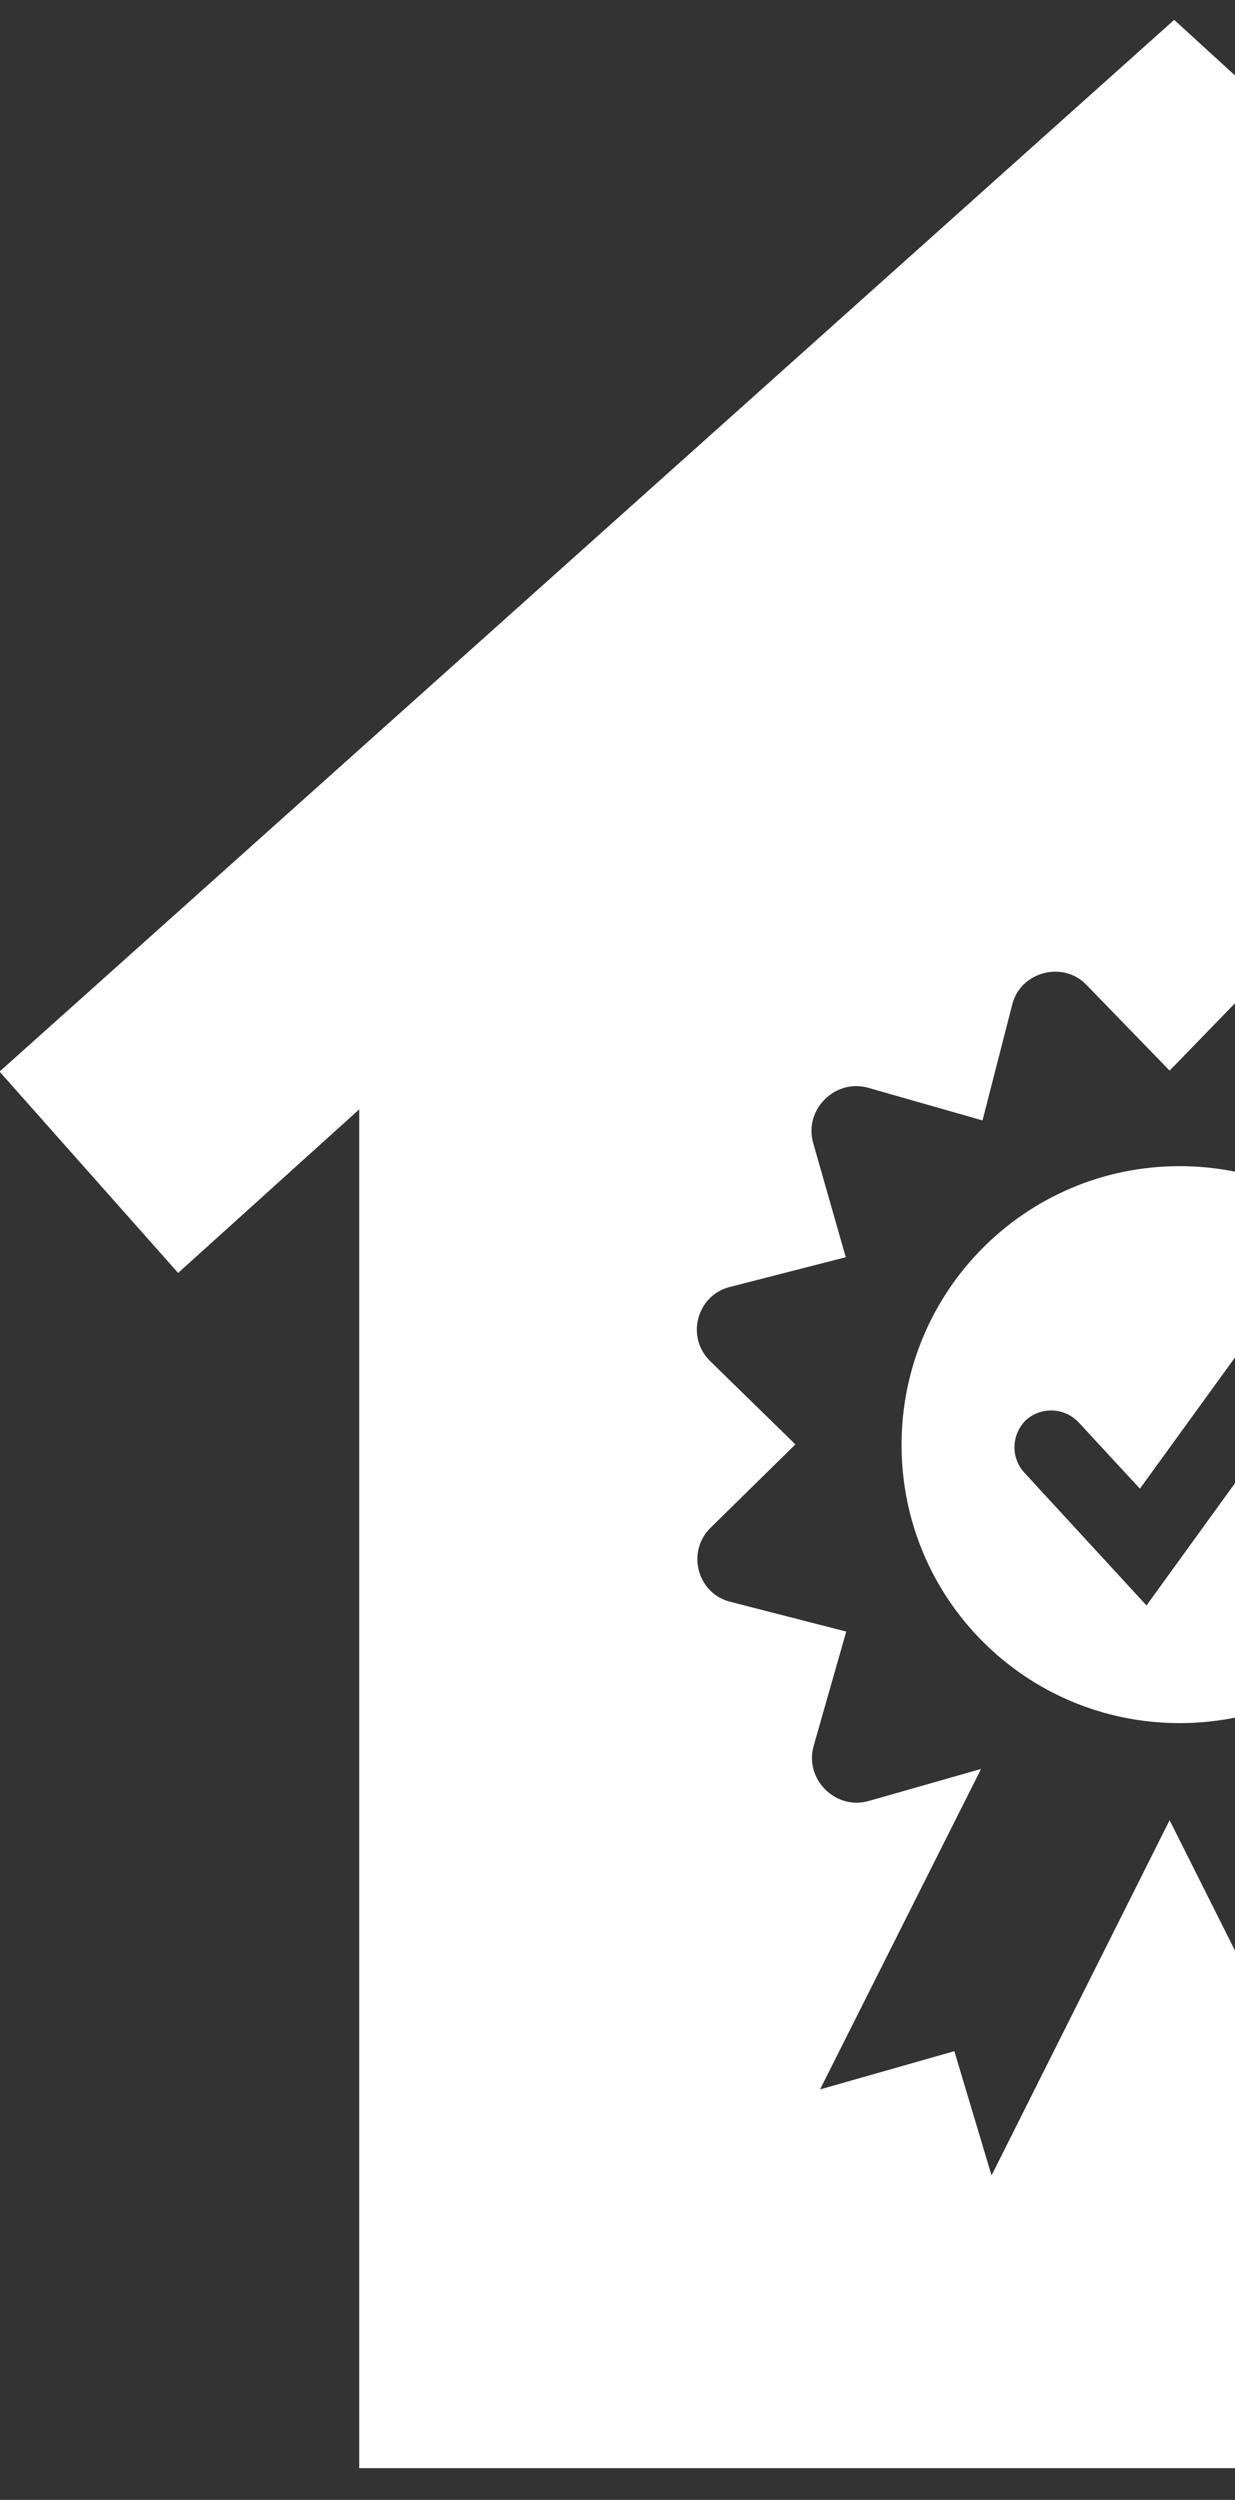 <svg width="85" height="172" viewBox="0 0 85 172" fill="none" xmlns="http://www.w3.org/2000/svg">
<rect x="0" y="0" width="85" height="172" fill="#333333" stroke="none"/>
<g clip-path="url(#clip0_1228_41205)">
<path d="M125.588 42.393V4.827H104.881V23.349L80.814 1.367L-0.03 73.728L12.26 87.581L24.725 76.326V169.815H136.275V77.021L148.539 88.276L161.157 74.77L125.588 42.393ZM112.068 105.089C113.798 106.752 113.003 109.658 110.719 110.212L102.757 112.256L105.008 120.151C105.629 122.436 103.485 124.547 101.234 123.919L93.479 121.708L104.56 143.757L95.316 141.126L92.757 149.676L80.5 125.235L68.243 149.676L65.684 141.126L56.44 143.757L67.521 121.708L59.766 123.919C57.482 124.547 55.371 122.396 55.992 120.151L58.243 112.256L50.281 110.212C47.997 109.658 47.202 106.752 48.932 105.089L54.743 99.378L48.898 93.666C47.162 92.003 47.963 89.098 50.248 88.543L58.21 86.499L55.959 78.611C55.338 76.326 57.482 74.215 59.733 74.836L67.622 77.088L69.666 69.125C70.22 66.841 73.199 66.079 74.789 67.776L80.5 73.661L86.211 67.776C87.841 66.046 90.78 66.874 91.335 69.125L93.379 77.088L101.267 74.836C103.552 74.215 105.669 76.359 105.041 78.611L102.79 86.499L110.752 88.543C113.037 89.098 113.838 92.003 112.102 93.666L106.257 99.378L112.068 105.089ZM81.195 80.234C70.601 80.234 62.051 88.824 62.051 99.411C62.051 110.005 70.601 118.555 81.195 118.555C91.782 118.555 100.332 109.972 100.332 99.378C100.332 88.784 91.715 80.234 81.195 80.234ZM92.063 92.284L78.91 110.459L70.494 101.315C69.559 100.279 69.599 98.723 70.601 97.714C71.636 96.786 73.199 96.819 74.201 97.821L78.456 102.424L87.941 89.338C88.776 88.236 90.332 87.922 91.508 88.75C92.617 89.545 92.891 91.175 92.063 92.284Z" fill="white"/>
</g>
<defs>
<clipPath id="clip0_1228_41205">
<rect width="85" height="171" fill="white" transform="translate(0 0.151)"/>
</clipPath>
</defs>
</svg>
